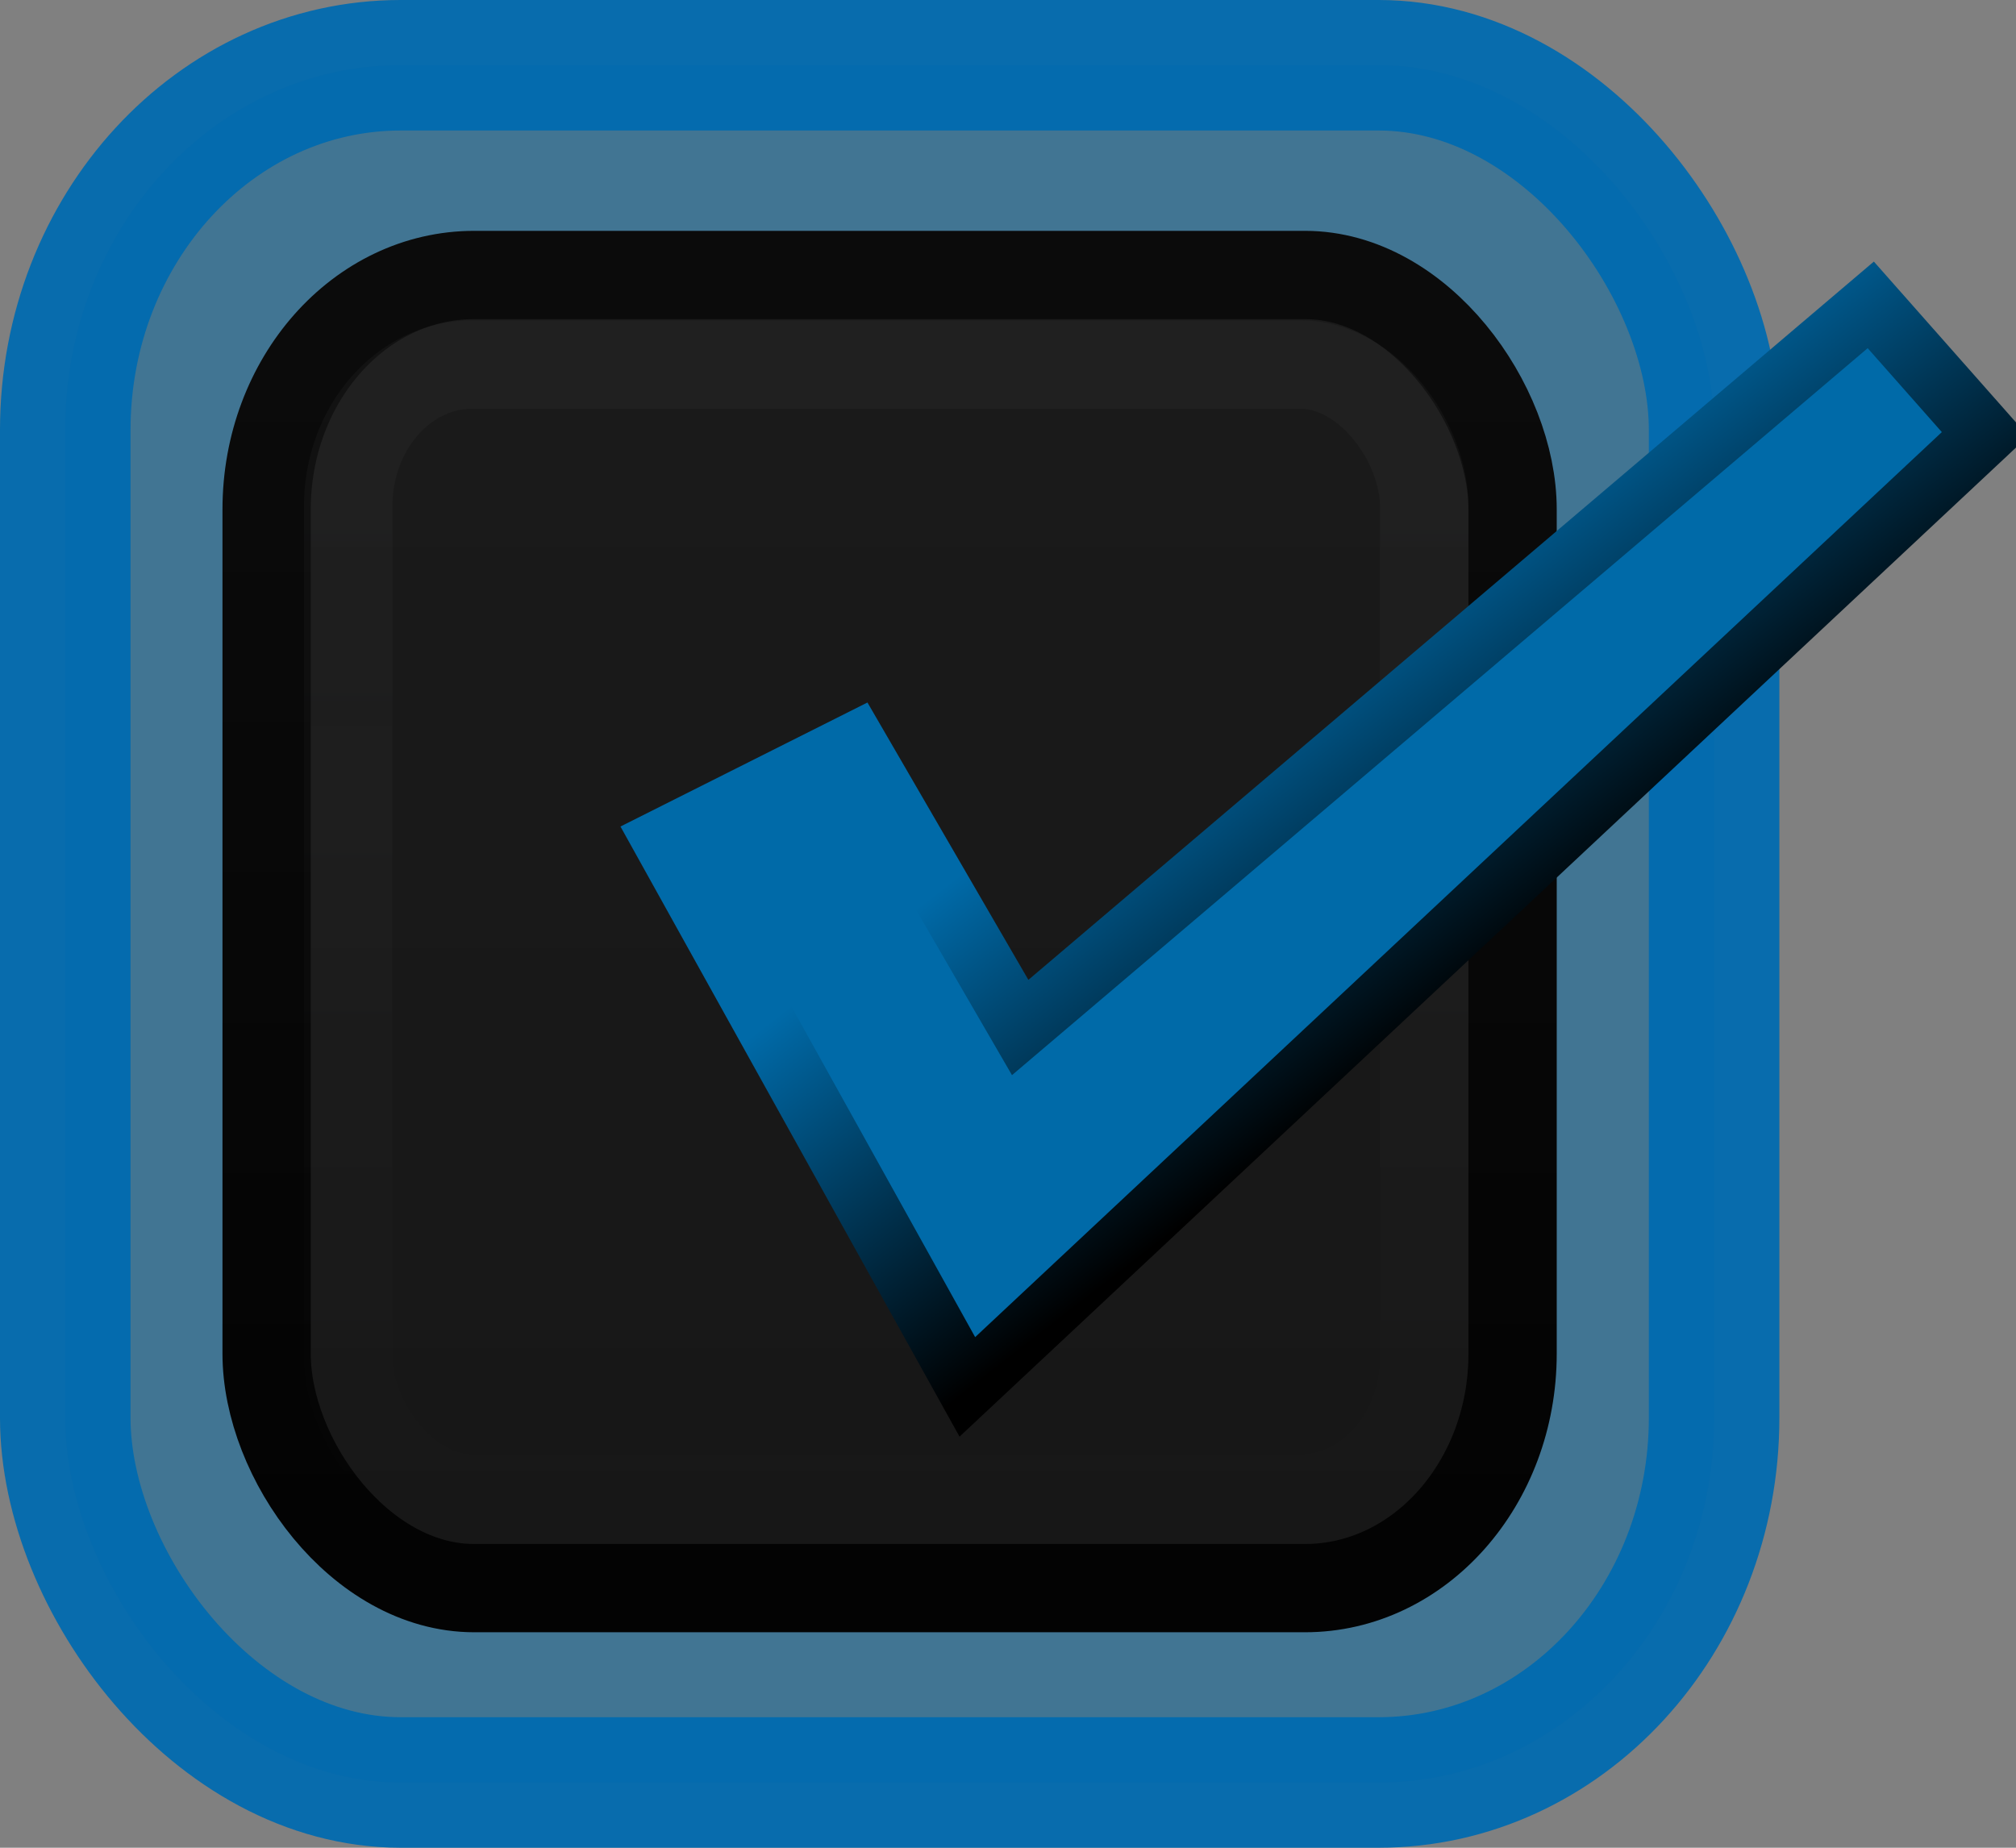 <?xml version="1.0" encoding="UTF-8" standalone="no"?>
<!-- Created with Inkscape (http://www.inkscape.org/) -->

<svg
   xmlns:dc="http://purl.org/dc/elements/1.1/"
   xmlns:cc="http://creativecommons.org/ns#"
   xmlns:rdf="http://www.w3.org/1999/02/22-rdf-syntax-ns#"
   xmlns:svg="http://www.w3.org/2000/svg"
   xmlns="http://www.w3.org/2000/svg"
   xmlns:xlink="http://www.w3.org/1999/xlink"
   xmlns:sodipodi="http://sodipodi.sourceforge.net/DTD/sodipodi-0.dtd"
   xmlns:inkscape="http://www.inkscape.org/namespaces/inkscape"
   width="24"
   height="22"
   id="svg33222"
   version="1.1"
   inkscape:version="0.48.3.1 r9886"
   sodipodi:docname="checkbox.svg">
  <rect width="100%" height="100%" fill="#808080" stroke="none"/>
  <defs
     id="defs33224">
    <linearGradient
       id="linearGradient3786">
      <stop
         style="stop-color:#1a1a1a;stop-opacity:1;"
         offset="0"
         id="stop3788" />
      <stop
         style="stop-color:#171717;stop-opacity:1;"
         offset="1"
         id="stop3790" />
    </linearGradient>
    <linearGradient
       id="linearGradient3764">
      <stop
         style="stop-color:#000000;stop-opacity:1;"
         offset="0"
         id="stop3766" />
      <stop
         style="stop-color:#006aa8;stop-opacity:1;"
         offset="1"
         id="stop3768" />
    </linearGradient>
    <linearGradient
       id="linearGradient3845">
      <stop
         style="stop-color:#0b0b0b;stop-opacity:1;"
         offset="0"
         id="stop3847" />
      <stop
         style="stop-color:#030303;stop-opacity:1;"
         offset="1"
         id="stop3849" />
    </linearGradient>
    <linearGradient
       id="linearGradient3837">
      <stop
         style="stop-color:#f2f3f5;stop-opacity:1;"
         offset="0"
         id="stop3839" />
      <stop
         style="stop-color:#ffffff;stop-opacity:0;"
         offset="1"
         id="stop3841" />
    </linearGradient>
    <linearGradient
       inkscape:collect="always"
       xlink:href="#linearGradient3837"
       id="linearGradient3843"
       x1="8"
       y1="1.925"
       x2="8"
       y2="14.003"
       gradientUnits="userSpaceOnUse"
       gradientTransform="matrix(0.985,0,0,1.125,2.667,-3.348)" />
    <linearGradient
       inkscape:collect="always"
       xlink:href="#linearGradient3845"
       id="linearGradient3851"
       x1="7.877"
       y1="1.268"
       x2="7.877"
       y2="14.077"
       gradientUnits="userSpaceOnUse"
       gradientTransform="matrix(0.989,0,0,1.117,2.68,-3.284)" />
    <linearGradient
       inkscape:collect="always"
       xlink:href="#linearGradient3764"
       id="linearGradient3770"
       x1="13.473"
       y1="7.002"
       x2="11.309"
       y2="4.093"
       gradientUnits="userSpaceOnUse"
       gradientTransform="matrix(1.322,0,0,1.377,2.66,-6.016)" />
    <linearGradient
       inkscape:collect="always"
       xlink:href="#linearGradient3786"
       id="linearGradient3792"
       x1="6.892"
       y1="2.171"
       x2="6.892"
       y2="14.153"
       gradientUnits="userSpaceOnUse"
       gradientTransform="matrix(1.133,0,0,1.194,2.663,-4.459)" />
  </defs>
  <sodipodi:namedview
     id="base"
     pagecolor="#eaeaea"
     bordercolor="#666666"
     borderopacity="1.0"
     inkscape:pageopacity="1"
     inkscape:pageshadow="2"
     inkscape:zoom="17.141141"
     inkscape:cx="5.9395193"
     inkscape:cy="11.366969"
     inkscape:current-layer="layer1"
     showgrid="false"
     inkscape:grid-bbox="true"
     inkscape:document-units="px"
     inkscape:window-width="1366"
     inkscape:window-height="682"
     inkscape:window-x="0"
     inkscape:window-y="30"
     inkscape:window-maximized="1"
     inkscape:snap-nodes="false"
     inkscape:snap-bbox="true"
     inkscape:showpageshadow="true"
     showborder="true">
    <inkscape:grid
       type="xygrid"
       id="grid2992"
       empspacing="5"
       visible="true"
       enabled="true"
       snapvisiblegridlinesonly="true" />
  </sodipodi:namedview>
  <g
     id="layer1"
     inkscape:label="Layer 1"
     inkscape:groupmode="layer"
     transform="translate(0,6)">
    <rect
       style="fill:#006aa8;fill-opacity:0.491;stroke:#006aaf;stroke-width:1.554;stroke-linecap:butt;stroke-linejoin:miter;stroke-miterlimit:4;stroke-opacity:0.941;stroke-dasharray:none;stroke-dashoffset:0"
       id="rect3771"
       width="19.629"
       height="20.446"
       x="0.777"
       y="-5.223"
       rx="3.994"
       ry="4.343" />
    <path
       style="opacity:0;color:#000000;fill:none;stroke:#000000;stroke-width:1.088;stroke-miterlimit:4;stroke-opacity:1;marker:none;visibility:visible;display:inline;overflow:visible;enable-background:accumulate"
       d="m 17.99,0.278 0,10.804 c 0,1.663 -1.1,3.001 -2.466,3.001 l -9.865,0 c -1.366,0 -2.466,-1.339 -2.466,-3.001 l 0,-10.804"
       id="rect17861-5"
       inkscape:connector-curvature="0"
       sodipodi:nodetypes="cssssc" />
    <rect
       ry="2.792"
       rx="2.472"
       y="-2.726"
       x="3.174"
       height="15.635"
       width="14.833"
       id="rect17861"
       style="color:#000000;fill:url(#linearGradient3792);fill-opacity:1;stroke:url(#linearGradient3851);stroke-width:1.051;stroke-miterlimit:4;stroke-opacity:1;stroke-dasharray:none;marker:none;visibility:visible;display:inline;overflow:visible;enable-background:accumulate" />
    <rect
       ry="1.688"
       rx="1.478"
       y="-1.66"
       x="4.145"
       height="13.502"
       width="12.81"
       id="rect17861-6"
       style="opacity:0.03;color:#000000;fill:none;stroke:url(#linearGradient3843);stroke-width:1.053;stroke-miterlimit:4;stroke-opacity:1;stroke-dasharray:none;marker:none;visibility:visible;display:inline;overflow:visible;enable-background:accumulate" />
    <path
       style="fill:#006aa8;fill-opacity:1;stroke:url(#linearGradient3770);stroke-width:0.738;stroke-linecap:butt;stroke-linejoin:miter;stroke-miterlimit:4;stroke-opacity:1;stroke-dasharray:none"
       d="M 22.271,-2.37 12.145,6.234 10.182,2.85 7.896,3.998 11.516,10.513 23.631,-0.831 z"
       id="path3762"
       inkscape:connector-curvature="0"
       sodipodi:nodetypes="ccccccc" />
  </g>
</svg>
